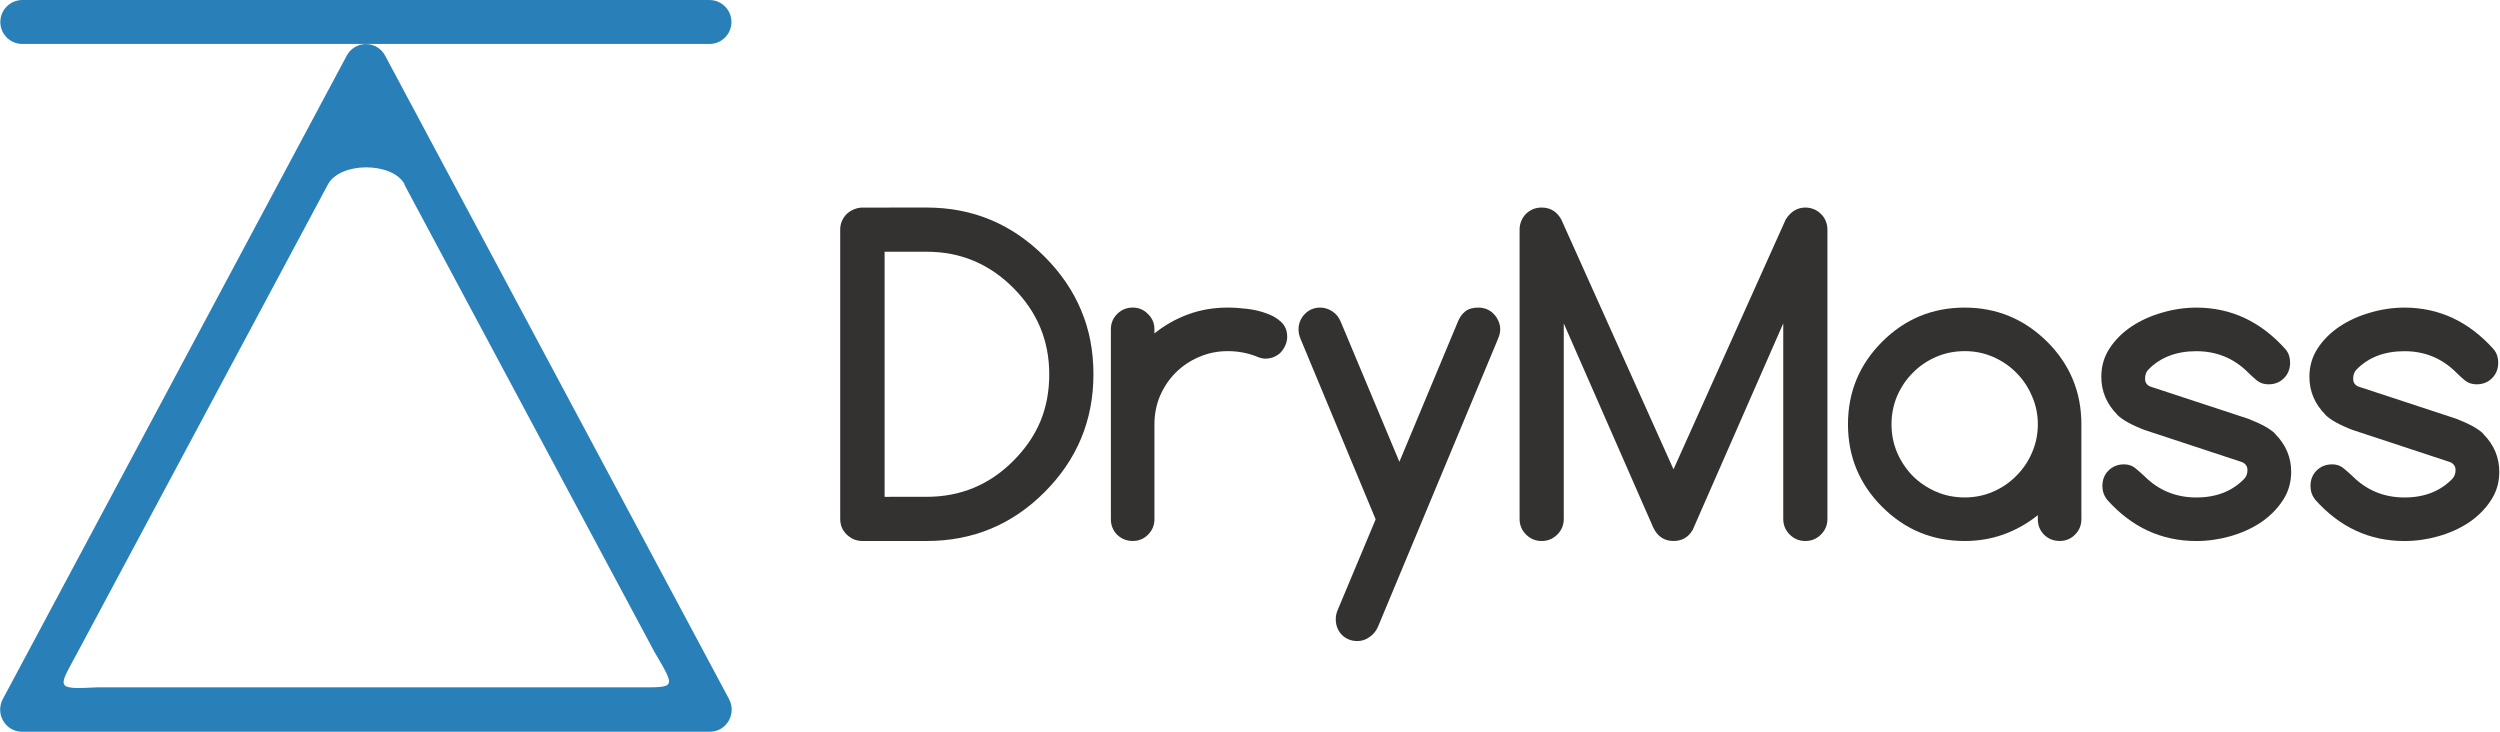 <?xml version="1.0" encoding="UTF-8" standalone="no"?>
<!-- Created with Inkscape (http://www.inkscape.org/) -->

<svg
   xmlns:dc="http://purl.org/dc/elements/1.1/"
   xmlns:cc="http://creativecommons.org/ns#"
   xmlns:rdf="http://www.w3.org/1999/02/22-rdf-syntax-ns#"
   xmlns:svg="http://www.w3.org/2000/svg"
   xmlns="http://www.w3.org/2000/svg"
   xmlns:sodipodi="http://sodipodi.sourceforge.net/DTD/sodipodi-0.dtd"
   xmlns:inkscape="http://www.inkscape.org/namespaces/inkscape"
   width="205pt"
   height="60pt"
   viewBox="0 0 72.319 21.167"
   version="1.1"
   id="svg8"
   inkscape:version="0.92.2 (5c3e80d, 2017-08-06)"
   sodipodi:docname="drymass.svg"
   inkscape:export-filename="/home/paul/repos/DryMass/docs/logo/drymass.png"
   inkscape:export-xdpi="72"
   inkscape:export-ydpi="72">
  <defs
     id="defs2">
    <marker
       inkscape:stockid="Arrow1Lstart"
       orient="auto"
       refY="0.0"
       refX="0.0"
       id="marker1577"
       style="overflow:visible"
       inkscape:isstock="true">
      <path
         id="path1575"
         d="M 0.0,0.0 L 5.0,-5.0 L -12.5,0.0 L 5.0,5.0 L 0.0,0.0 z "
         style="fill-rule:evenodd;stroke:#000000;stroke-width:1.0pt"
         transform="scale(0.8) translate(12.5,0)" />
    </marker>
    <marker
       inkscape:stockid="Arrow1Lstart"
       orient="auto"
       refY="0.0"
       refX="0.0"
       id="marker1543"
       style="overflow:visible"
       inkscape:isstock="true">
      <path
         id="path1541"
         d="M 0.0,0.0 L 5.0,-5.0 L -12.5,0.0 L 5.0,5.0 L 0.0,0.0 z "
         style="fill-rule:evenodd;stroke:#000000;stroke-width:1.0pt"
         transform="scale(0.8) translate(12.5,0)" />
    </marker>
    <marker
       inkscape:stockid="Arrow1Lstart"
       orient="auto"
       refY="0.0"
       refX="0.0"
       id="marker1515"
       style="overflow:visible"
       inkscape:isstock="true">
      <path
         id="path1513"
         d="M 0.0,0.0 L 5.0,-5.0 L -12.5,0.0 L 5.0,5.0 L 0.0,0.0 z "
         style="fill-rule:evenodd;stroke:#000000;stroke-width:1.0pt"
         transform="scale(0.8) translate(12.5,0)" />
    </marker>
    <marker
       inkscape:stockid="Arrow1Mstart"
       orient="auto"
       refY="0.0"
       refX="0.0"
       id="Arrow1Mstart"
       style="overflow:visible"
       inkscape:isstock="true">
      <path
         id="path1233"
         d="M 0.0,0.0 L 5.0,-5.0 L -12.5,0.0 L 5.0,5.0 L 0.0,0.0 z "
         style="fill-rule:evenodd;stroke:#000000;stroke-width:1.0pt"
         transform="scale(0.4) translate(10,0)" />
    </marker>
    <marker
       inkscape:stockid="Arrow1Lend"
       orient="auto"
       refY="0.0"
       refX="0.0"
       id="Arrow1Lend"
       style="overflow:visible;"
       inkscape:isstock="true">
      <path
         id="path1230"
         d="M 0.0,0.0 L 5.0,-5.0 L -12.5,0.0 L 5.0,5.0 L 0.0,0.0 z "
         style="fill-rule:evenodd;stroke:#000000;stroke-width:1.0pt;"
         transform="scale(0.8) rotate(180) translate(12.5,0)" />
    </marker>
    <marker
       inkscape:stockid="Arrow1Lstart"
       orient="auto"
       refY="0.0"
       refX="0.0"
       id="Arrow1Lstart"
       style="overflow:visible"
       inkscape:isstock="true">
      <path
         id="path1227"
         d="M 0.0,0.0 L 5.0,-5.0 L -12.5,0.0 L 5.0,5.0 L 0.0,0.0 z "
         style="fill-rule:evenodd;stroke:#000000;stroke-width:1.0pt"
         transform="scale(0.8) translate(12.5,0)" />
    </marker>
  </defs>
  <sodipodi:namedview
     id="base"
     pagecolor="#ffffff"
     bordercolor="#666666"
     borderopacity="1.0"
     inkscape:pageopacity="0.0"
     inkscape:pageshadow="2"
     inkscape:zoom="4"
     inkscape:cx="120.91809"
     inkscape:cy="40.477747"
     inkscape:document-units="mm"
     inkscape:current-layer="layer1"
     showgrid="false"
     inkscape:object-paths="true"
     inkscape:snap-intersection-paths="true"
     inkscape:snap-smooth-nodes="true"
     inkscape:snap-midpoints="true"
     inkscape:snap-object-midpoints="true"
     inkscape:snap-center="true"
     inkscape:snap-bbox="true"
     inkscape:bbox-paths="true"
     inkscape:bbox-nodes="true"
     inkscape:snap-bbox-edge-midpoints="true"
     inkscape:snap-bbox-midpoints="false"
     inkscape:snap-global="true"
     inkscape:window-width="1863"
     inkscape:window-height="1025"
     inkscape:window-x="57"
     inkscape:window-y="27"
     inkscape:window-maximized="1"
     fit-margin-top="0"
     fit-margin-left="0"
     fit-margin-right="0"
     fit-margin-bottom="0"
     units="pt"
     inkscape:snap-page="true"
     inkscape:snap-grids="true"
     inkscape:snap-to-guides="true"
     showguides="false"
     inkscape:snap-nodes="true" />
  <g
     inkscape:label="Layer 1"
     inkscape:groupmode="layer"
     id="layer1"
     transform="translate(-66.446,-111.773)">
    <g
       id="g1116"
       transform="matrix(0.7,0,0,0.7,21.656,4.597)"
       style="fill:#343131;fill-opacity:1">
      <path
         d="m 102.282,173.64 q 2.093,0 3.574,-1.481 0.749,-0.749 1.12,-1.628 0.37,-0.887 0.37,-1.955 0,-2.084 -1.49,-3.574 -1.49,-1.49 -3.574,-1.49 h -1.74 v 10.129 z m 0,-11.954 q 2.842,0 4.866,2.024 1.016,1.016 1.516,2.222 0.508,1.197 0.508,2.644 0,2.851 -2.024,4.875 -2.015,2.015 -4.866,2.015 h -2.653 q -0.189,0 -0.362,-0.069 -0.164,-0.077 -0.293,-0.198 -0.121,-0.121 -0.198,-0.284 -0.069,-0.172 -0.069,-0.362 V 162.599 q 0,-0.189 0.069,-0.353 0.078,-0.172 0.198,-0.293 0.129,-0.121 0.293,-0.189 0.172,-0.077 0.362,-0.077 z"
         style="font-style:normal;font-variant:normal;font-weight:bold;font-stretch:normal;font-size:17.639px;line-height:1.25;font-family:Comfortaa;-inkscape-font-specification:'Comfortaa Bold';letter-spacing:0px;word-spacing:0px;fill:#343131;fill-opacity:1;stroke:none;stroke-width:0.265"
         id="path1087"
         inkscape:connector-curvature="0" />
      <path
         d="m 111.692,166.716 v 0.172 q 0.646,-0.517 1.404,-0.792 0.758,-0.276 1.619,-0.276 0.379,0 0.81,0.052 0.439,0.052 0.801,0.189 0.37,0.129 0.612,0.362 0.241,0.233 0.241,0.603 0,0.189 -0.077,0.353 -0.069,0.164 -0.189,0.293 -0.121,0.121 -0.284,0.189 -0.164,0.069 -0.353,0.069 -0.164,0 -0.379,-0.095 -0.543,-0.215 -1.18,-0.215 -0.629,0 -1.18,0.241 -0.551,0.233 -0.965,0.646 -0.405,0.405 -0.646,0.956 -0.233,0.551 -0.233,1.18 v 3.927 q 0,0.37 -0.267,0.637 -0.258,0.258 -0.629,0.258 -0.379,0 -0.646,-0.258 -0.258,-0.267 -0.258,-0.637 v -7.855 q 0,-0.37 0.258,-0.629 0.267,-0.267 0.646,-0.267 0.37,0 0.629,0.267 0.267,0.258 0.267,0.629 z"
         style="font-style:normal;font-variant:normal;font-weight:bold;font-stretch:normal;font-size:17.639px;line-height:1.25;font-family:Comfortaa;-inkscape-font-specification:'Comfortaa Bold';letter-spacing:0px;word-spacing:0px;fill:#343131;fill-opacity:1;stroke:none;stroke-width:0.265"
         id="path1089"
         inkscape:connector-curvature="0" />
      <path
         d="m 120.835,174.571 -3.101,-7.45 q -0.086,-0.198 -0.086,-0.405 0,-0.181 0.069,-0.345 0.069,-0.164 0.189,-0.284 0.121,-0.129 0.284,-0.198 0.164,-0.069 0.353,-0.069 0.267,0 0.5,0.155 0.233,0.146 0.353,0.439 l 2.42,5.779 2.42,-5.796 q 0.103,-0.258 0.293,-0.413 0.198,-0.164 0.551,-0.164 0.189,0 0.353,0.069 0.164,0.069 0.284,0.198 0.121,0.121 0.189,0.284 0.077,0.164 0.077,0.345 0,0.189 -0.095,0.405 l -4.952,11.877 q -0.112,0.267 -0.345,0.431 -0.233,0.172 -0.508,0.172 -0.388,0 -0.646,-0.258 -0.25,-0.258 -0.25,-0.646 0,-0.207 0.086,-0.396 z"
         style="font-style:normal;font-variant:normal;font-weight:bold;font-stretch:normal;font-size:17.639px;line-height:1.25;font-family:Comfortaa;-inkscape-font-specification:'Comfortaa Bold';letter-spacing:0px;word-spacing:0px;fill:#343131;fill-opacity:1;stroke:none;stroke-width:0.265"
         id="path1091"
         inkscape:connector-curvature="0" />
      <path
         d="M 126.783,174.553 V 162.599 c 0,-0.126 0.023,-0.244 0.069,-0.353 0.046,-0.115 0.109,-0.212 0.189,-0.293 0.086,-0.086 0.184,-0.152 0.293,-0.198 0.109,-0.046 0.23,-0.069 0.362,-0.069 0.356,0 0.626,0.164 0.81,0.491 l 4.638,10.327 4.638,-10.327 c 0.207,-0.327 0.477,-0.491 0.81,-0.491 0.126,0 0.244,0.023 0.353,0.069 0.115,0.046 0.212,0.112 0.293,0.198 0.086,0.08 0.152,0.178 0.198,0.293 0.046,0.109 0.069,0.227 0.069,0.353 v 11.954 c 0,0.253 -0.089,0.468 -0.267,0.646 -0.178,0.178 -0.393,0.267 -0.646,0.267 -0.253,0 -0.468,-0.089 -0.646,-0.267 -0.178,-0.178 -0.267,-0.393 -0.267,-0.646 v -8.079 l -3.743,8.535 c -0.178,0.304 -0.442,0.456 -0.792,0.456 -0.379,0 -0.657,-0.184 -0.835,-0.551 l -3.7,-8.44 v 8.079 c 0,0.253 -0.089,0.468 -0.267,0.646 -0.178,0.178 -0.393,0.267 -0.646,0.267 -0.253,0 -0.468,-0.089 -0.646,-0.267 -0.178,-0.178 -0.267,-0.393 -0.267,-0.646 z"
         style="font-style:normal;font-variant:normal;font-weight:bold;font-stretch:normal;font-size:17.639px;line-height:1.25;font-family:Comfortaa;-inkscape-font-specification:'Comfortaa Bold';letter-spacing:0px;word-spacing:0px;fill:#343131;fill-opacity:1;stroke:none;stroke-width:0.265"
         id="path1093"
         inkscape:connector-curvature="0"
         sodipodi:nodetypes="ssccsscccscccsscsssccsccscsss" />
      <path
         d="m 145.177,167.62 q -0.637,0 -1.189,0.241 -0.551,0.241 -0.956,0.655 -0.405,0.405 -0.646,0.956 -0.233,0.551 -0.233,1.171 0,0.62 0.233,1.171 0.241,0.551 0.646,0.965 0.405,0.405 0.956,0.646 0.551,0.241 1.189,0.241 0.629,0 1.18,-0.241 0.551,-0.241 0.956,-0.655 0.413,-0.413 0.646,-0.956 0.241,-0.551 0.241,-1.171 0,-0.62 -0.241,-1.163 -0.233,-0.551 -0.646,-0.965 -0.405,-0.413 -0.956,-0.655 -0.551,-0.241 -1.18,-0.241 z m 3.023,6.95 v -0.172 q -0.646,0.517 -1.404,0.792 -0.758,0.276 -1.619,0.276 -1.998,0 -3.411,-1.412 -1.412,-1.412 -1.412,-3.411 0,-1.998 1.412,-3.411 1.412,-1.412 3.411,-1.412 1.981,0 3.411,1.412 1.412,1.412 1.412,3.411 v 3.927 q 0,0.37 -0.267,0.637 -0.258,0.258 -0.629,0.258 -0.379,0 -0.646,-0.258 -0.258,-0.267 -0.258,-0.637 z"
         style="font-style:normal;font-variant:normal;font-weight:bold;font-stretch:normal;font-size:17.639px;line-height:1.25;font-family:Comfortaa;-inkscape-font-specification:'Comfortaa Bold';letter-spacing:0px;word-spacing:0px;fill:#343131;fill-opacity:1;stroke:none;stroke-width:0.265"
         id="path1095"
         inkscape:connector-curvature="0" />
      <path
         d="m 152.606,170.876 q -0.81,-0.31 -1.137,-0.637 h 0.009 q -0.655,-0.663 -0.655,-1.559 0,-0.655 0.345,-1.18 0.353,-0.534 0.913,-0.904 0.56,-0.37 1.257,-0.568 0.706,-0.207 1.412,-0.207 2.153,0 3.695,1.731 0.181,0.224 0.181,0.543 0,0.388 -0.258,0.646 -0.25,0.25 -0.637,0.25 -0.276,0 -0.474,-0.155 -0.189,-0.155 -0.37,-0.336 -0.878,-0.878 -2.136,-0.878 -1.24,0 -1.981,0.758 -0.138,0.138 -0.138,0.379 0,0.241 0.224,0.327 l 4.031,1.326 q 0.844,0.327 1.137,0.637 h -0.009 q 0.655,0.663 0.655,1.559 0,0.663 -0.353,1.189 -0.345,0.525 -0.904,0.904 -0.56,0.37 -1.257,0.568 -0.698,0.198 -1.404,0.198 -2.17,0 -3.695,-1.714 -0.189,-0.25 -0.189,-0.56 0,-0.388 0.25,-0.637 0.258,-0.258 0.646,-0.258 0.284,0 0.482,0.172 0.198,0.164 0.362,0.319 0.878,0.878 2.145,0.878 1.232,0 1.981,-0.775 0.129,-0.146 0.129,-0.353 0,-0.241 -0.233,-0.336 z"
         style="font-style:normal;font-variant:normal;font-weight:bold;font-stretch:normal;font-size:17.639px;line-height:1.25;font-family:Comfortaa;-inkscape-font-specification:'Comfortaa Bold';letter-spacing:0px;word-spacing:0px;fill:#343131;fill-opacity:1;stroke:none;stroke-width:0.265"
         id="path1097"
         inkscape:connector-curvature="0" />
      <path
         d="m 161.206,170.876 q -0.81,-0.31 -1.137,-0.637 h 0.009 q -0.655,-0.663 -0.655,-1.559 0,-0.655 0.345,-1.18 0.353,-0.534 0.913,-0.904 0.56,-0.37 1.257,-0.568 0.706,-0.207 1.412,-0.207 2.153,0 3.695,1.731 0.181,0.224 0.181,0.543 0,0.388 -0.258,0.646 -0.25,0.25 -0.637,0.25 -0.276,0 -0.474,-0.155 -0.189,-0.155 -0.37,-0.336 -0.878,-0.878 -2.136,-0.878 -1.24,0 -1.981,0.758 -0.138,0.138 -0.138,0.379 0,0.241 0.224,0.327 l 4.031,1.326 q 0.844,0.327 1.137,0.637 h -0.009 q 0.655,0.663 0.655,1.559 0,0.663 -0.353,1.189 -0.345,0.525 -0.904,0.904 -0.56,0.37 -1.257,0.568 -0.698,0.198 -1.404,0.198 -2.17,0 -3.695,-1.714 -0.189,-0.25 -0.189,-0.56 0,-0.388 0.25,-0.637 0.258,-0.258 0.646,-0.258 0.284,0 0.482,0.172 0.198,0.164 0.362,0.319 0.878,0.878 2.145,0.878 1.232,0 1.981,-0.775 0.129,-0.146 0.129,-0.353 0,-0.241 -0.233,-0.336 z"
         style="font-style:normal;font-variant:normal;font-weight:bold;font-stretch:normal;font-size:17.639px;line-height:1.25;font-family:Comfortaa;-inkscape-font-specification:'Comfortaa Bold';letter-spacing:0px;word-spacing:0px;fill:#343131;fill-opacity:1;stroke:none;stroke-width:0.265"
         id="path1099"
         inkscape:connector-curvature="0" />
    </g>
    <path
       style="fill:none;stroke:#2980b9;stroke-width:1.271;stroke-linecap:round;stroke-linejoin:round;stroke-miterlimit:4;stroke-dasharray:none;stroke-opacity:1"
       d="M 67.09,112.409 H 86.969"
       id="path1617"
       inkscape:connector-curvature="0"
       sodipodi:nodetypes="cc" />
    <path
       style="color:#000000;font-style:normal;font-variant:normal;font-weight:normal;font-stretch:normal;font-size:medium;line-height:normal;font-family:sans-serif;font-variant-ligatures:normal;font-variant-position:normal;font-variant-caps:normal;font-variant-numeric:normal;font-variant-alternates:normal;font-feature-settings:normal;text-indent:0;text-align:start;text-decoration:none;text-decoration-line:none;text-decoration-style:solid;text-decoration-color:#000000;letter-spacing:normal;word-spacing:normal;text-transform:none;writing-mode:lr-tb;direction:ltr;text-orientation:mixed;dominant-baseline:auto;baseline-shift:baseline;text-anchor:start;white-space:normal;shape-padding:0;clip-rule:nonzero;display:inline;overflow:visible;visibility:visible;opacity:1;isolation:auto;mix-blend-mode:normal;color-interpolation:sRGB;color-interpolation-filters:linearRGB;solid-color:#000000;solid-opacity:1;vector-effect:none;fill:#2980b9;fill-opacity:1;fill-rule:nonzero;stroke:none;stroke-width:1.271;stroke-linecap:round;stroke-linejoin:round;stroke-miterlimit:4;stroke-dasharray:none;stroke-dashoffset:0;stroke-opacity:1;color-rendering:auto;image-rendering:auto;shape-rendering:auto;text-rendering:auto;enable-background:accumulate"
       d="m 77.013,113.048 c -0.225,0.006 -0.43,0.133 -0.537,0.334 l -9.95,18.615 c -0.226,0.426 0.078,0.943 0.555,0.944 h 19.9 c 0.477,-6.5e-4 0.781,-0.517 0.555,-0.944 l -9.95,-18.615 c -0.113,-0.212 -0.335,-0.341 -0.572,-0.334 z m 1.129,4.062 0.556,1.039 0.556,1.039 0.556,1.039 0.556,1.039 0.556,1.039 0.556,1.039 0.556,1.039 0.556,1.039 0.556,1.039 0.556,1.039 0.556,1.039 0.556,1.039 0.556,1.039 c 0.637,1.095 0.655,1.039 -0.556,1.039 h -1.111 -1.111 -1.111 -1.111 -1.111 -1.111 -1.111 -1.111 -1.111 -1.111 -1.111 -1.111 -1.111 -1.111 c -1.272,0.068 -1.118,0.012 -0.556,-1.039 l 0.556,-1.039 0.556,-1.039 0.556,-1.039 0.556,-1.039 0.556,-1.039 0.556,-1.039 0.556,-1.039 0.556,-1.039 0.556,-1.039 0.556,-1.039 0.556,-1.039 0.556,-1.039 0.556,-1.039 c 0.353,-0.661 1.87,-0.661 2.223,0 z"
       id="path1225"
       inkscape:connector-curvature="0"
       sodipodi:nodetypes="ccccccccscccccccccccccccccccccccccccccccccccccccccss" />
  </g>
</svg>
